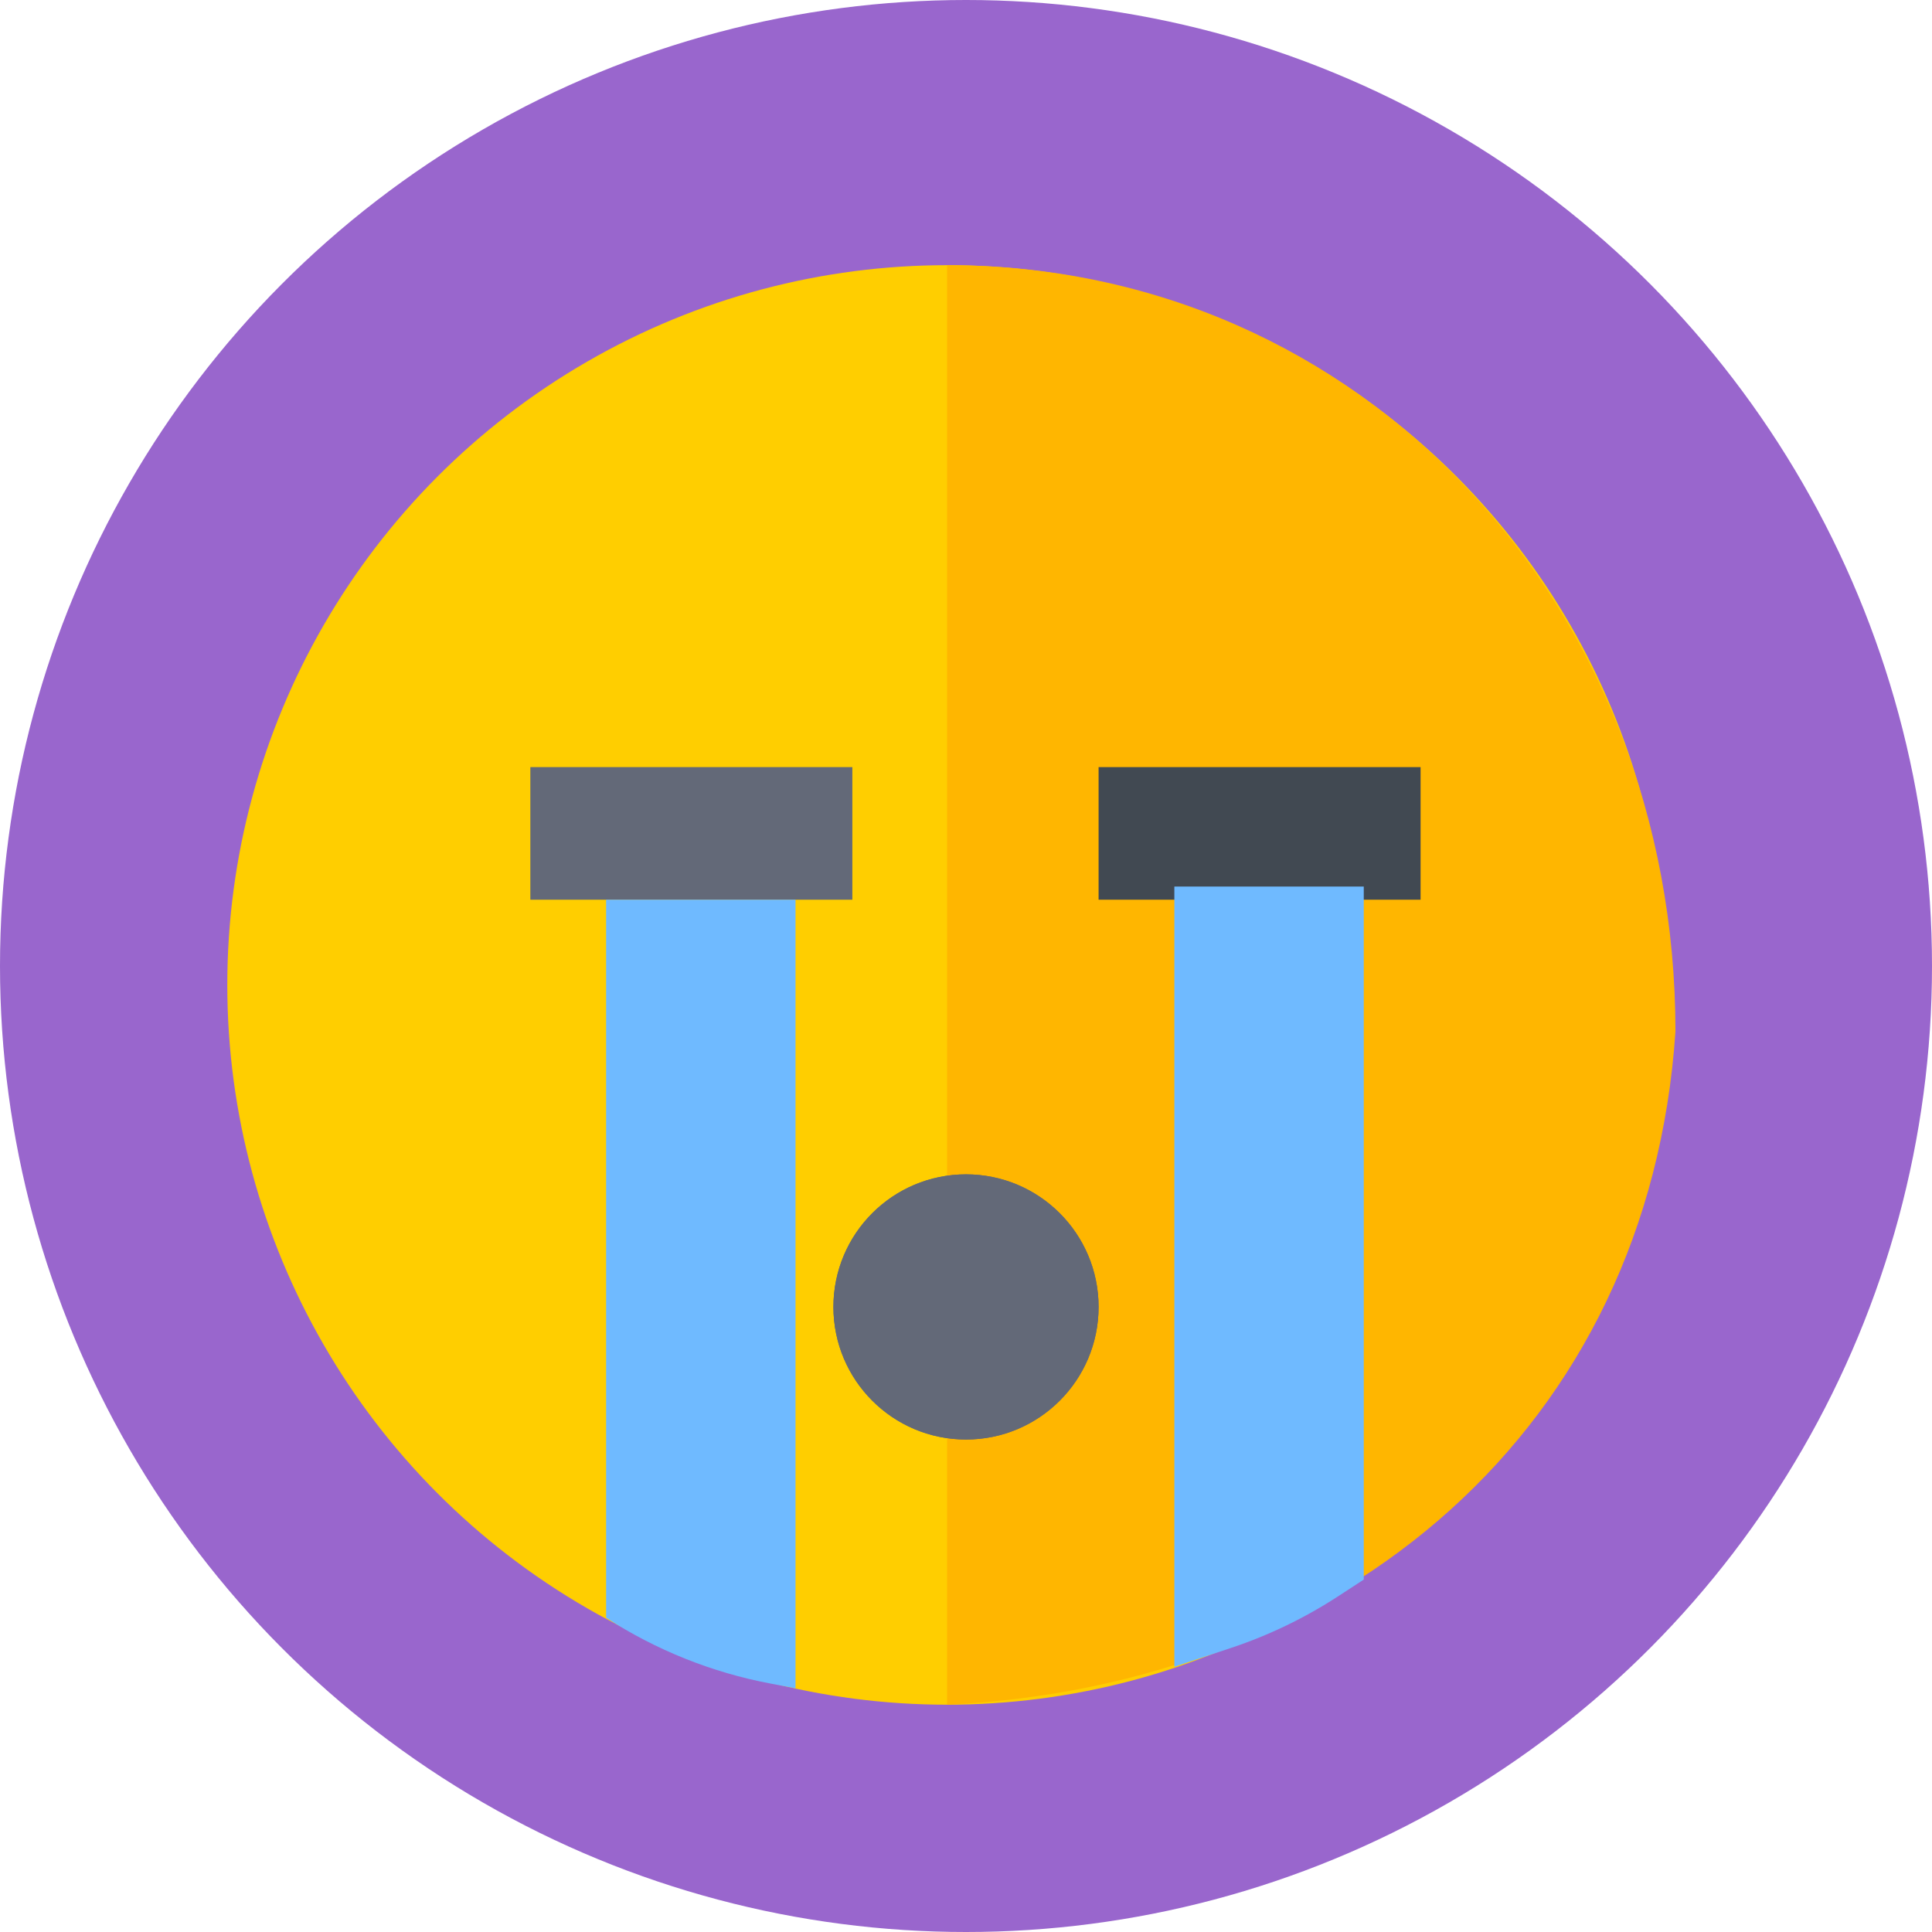 <svg width="51" height="51" viewBox="0 0 51 51" fill="none" xmlns="http://www.w3.org/2000/svg">
<circle cx="25.5" cy="25.5" r="25.5" fill="#9966CD"/>
<circle cx="25" cy="26" r="19" fill="#FFCE00"/>
<path d="M44.228 27.229C44.228 16 36 7 25 7L25 45C35.5 44.5 43.526 37.699 44.228 27.229Z" fill="#FFB600"/>
<path d="M14 22H22.5" stroke="#636978" stroke-width="3.5"/>
<path d="M29 22H37.5" stroke="#414952" stroke-width="3.5"/>
<path d="M16 23.75H21V44.567L20.341 44.442C18.795 44.15 17.321 43.56 16 42.705V23.75Z" fill="#6FBAFF"/>
<path d="M36 23.403H31V44L32.5 43.5C33.496 43.168 34.445 42.71 35.325 42.137L36 41.697V23.403Z" fill="#6FBAFF"/>
<circle cx="25.5" cy="34.5" r="3.5" fill="#636978"/>
<path d="M29 34.5C29 36.433 27.433 38 25.5 38C23.567 38 22 36.433 22 34.5C22 32.567 23.567 31 25.5 31C27.433 31 29 32.567 29 34.5Z" fill="#636978"/>
</svg>
